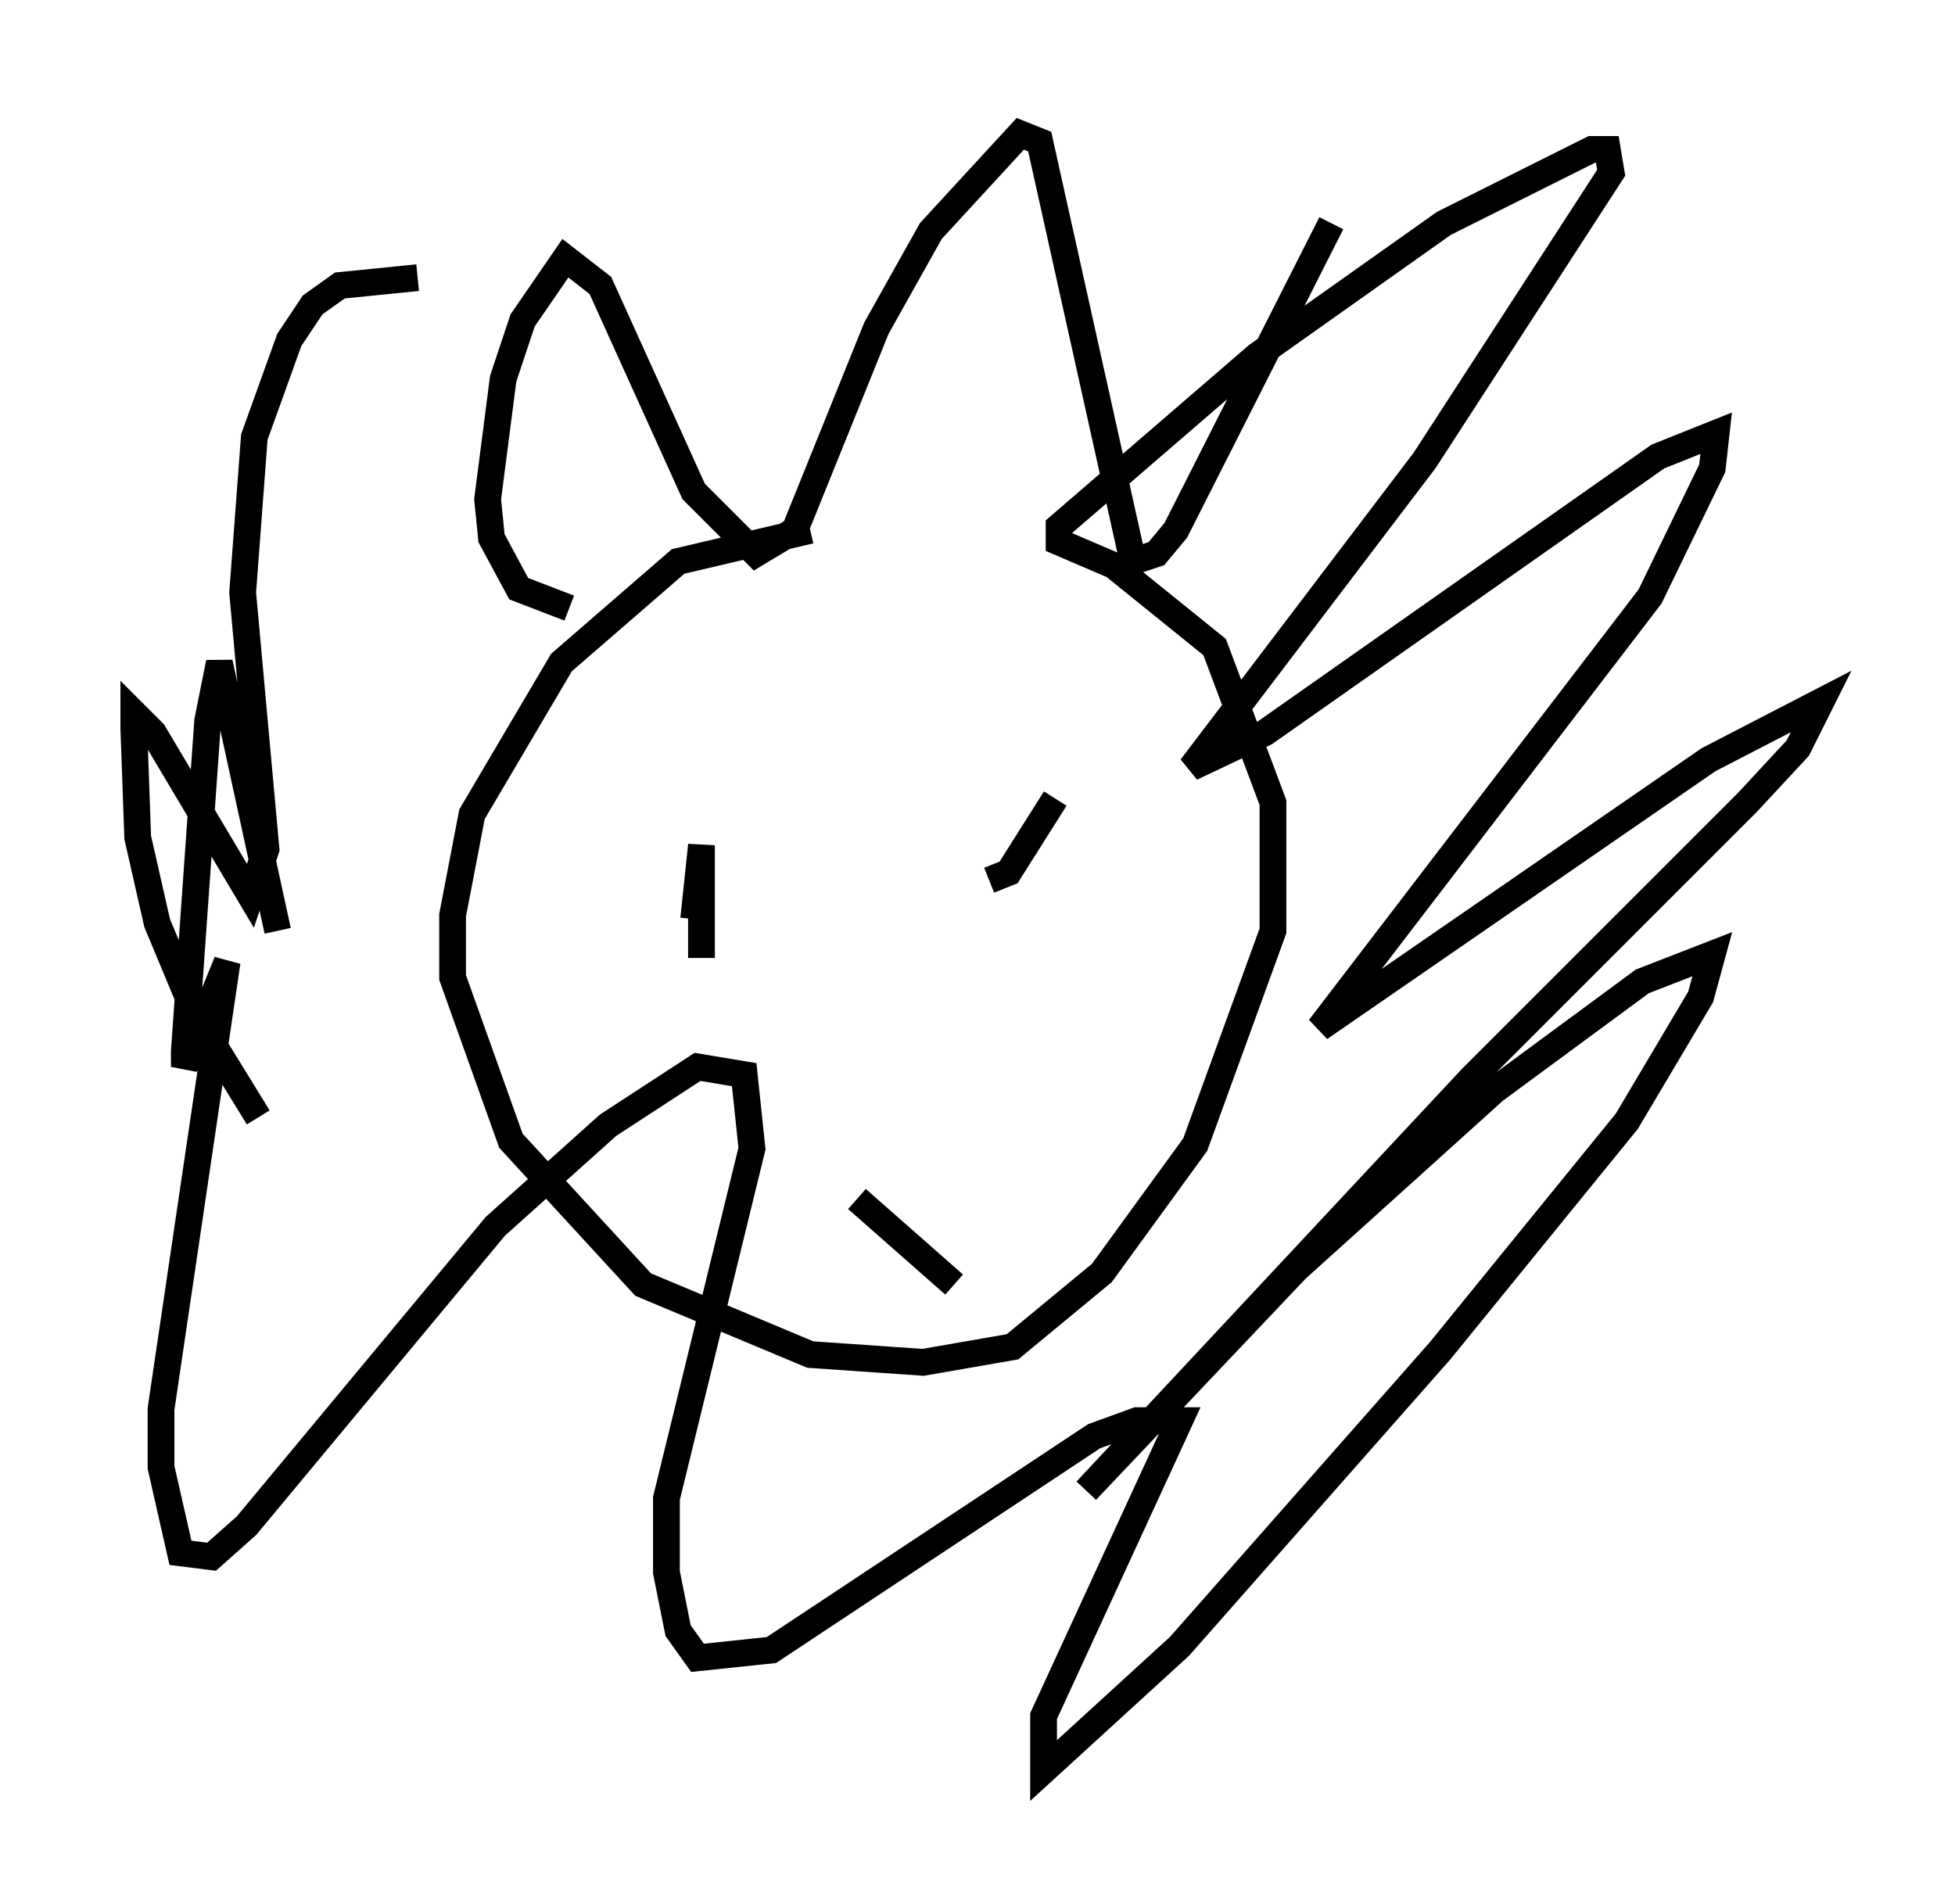 <?xml version="1.0" encoding="utf-8" ?>
<svg baseProfile="full" height="71.151" version="1.1" width="73.039" xmlns="http://www.w3.org/2000/svg" xmlns:ev="http://www.w3.org/2001/xml-events" xmlns:xlink="http://www.w3.org/1999/xlink"><defs /><rect fill="white" height="71.151" width="73.039" x="0" y="0" /><path d="M39.279, 19.961 m-9.006, -0.145 l-4.939, 1.162 -4.358, 3.777 l-3.341, 5.665 -0.726, 3.777 l0.0, 2.324 2.179, 6.101 l4.939, 5.374 6.246, 2.615 l4.212, 0.291 3.341, -0.581 l3.341, -2.76 3.486, -4.793 l2.905, -7.989 0.0, -4.793 l-2.179, -5.81 -3.777, -3.05 l-2.034, -0.872 0.0, -0.581 l7.408, -6.391 6.972, -4.939 l5.52, -2.76 0.581, 0.0 l0.145, 0.872 -6.972, 10.749 l-8.715, 11.475 2.76, -1.307 l14.67, -10.313 2.179, -0.872 l-0.145, 1.307 -2.324, 4.793 l-12.346, 16.123 14.525, -10.022 l4.212, -2.179 -0.872, 1.743 l-1.888, 2.034 -10.313, 10.313 l-14.38, 15.397 7.844, -8.279 l7.408, -6.682 5.52, -4.067 l2.615, -1.017 -0.436, 1.598 l-2.76, 4.648 -6.972, 8.57 l-9.732, 11.039 -5.084, 4.648 l0.0, -2.034 5.084, -11.039 l-1.598, 0.0 -1.598, 0.581 l-12.056, 7.989 -2.76, 0.291 l-0.726, -1.017 -0.436, -2.179 l0.0, -2.76 3.196, -13.073 l-0.291, -2.76 -1.743, -0.291 l-3.341, 2.179 -4.212, 3.777 l-9.296, 11.184 -1.307, 1.162 l-1.162, -0.145 -0.726, -3.196 l0.0, -2.179 2.469, -16.704 l-1.598, 3.922 0.0, -0.581 l0.872, -12.346 0.436, -2.179 l2.179, 10.022 m2.034, 7.263 l0.0, 0.0 m-2.76, -0.291 l-2.324, -3.777 -1.453, -3.486 l-0.726, -3.196 -0.145, -4.067 l0.0, -0.581 0.726, 0.726 l3.631, 6.101 0.581, -1.743 l-0.872, -9.587 0.436, -5.81 l1.307, -3.631 0.872, -1.307 l1.017, -0.726 2.905, -0.291 m5.665, 12.346 l-1.888, -0.726 -1.017, -1.888 l-0.145, -1.453 0.581, -4.503 l0.726, -2.179 1.598, -2.324 l1.307, 1.017 3.486, 7.698 l2.324, 2.324 1.453, -0.872 l3.05, -7.553 2.034, -3.631 l3.341, -3.631 0.726, 0.291 l3.486, 15.687 0.872, -0.291 l0.726, -0.872 5.81, -11.475 m-23.531, 27.452 l0.0, -4.212 -0.291, 2.76 m13.508, -4.503 l-1.743, 2.76 -0.726, 0.291 m-4.939, 11.911 l3.631, 3.196 " fill="none" stroke="black" stroke-width="1" /></svg>